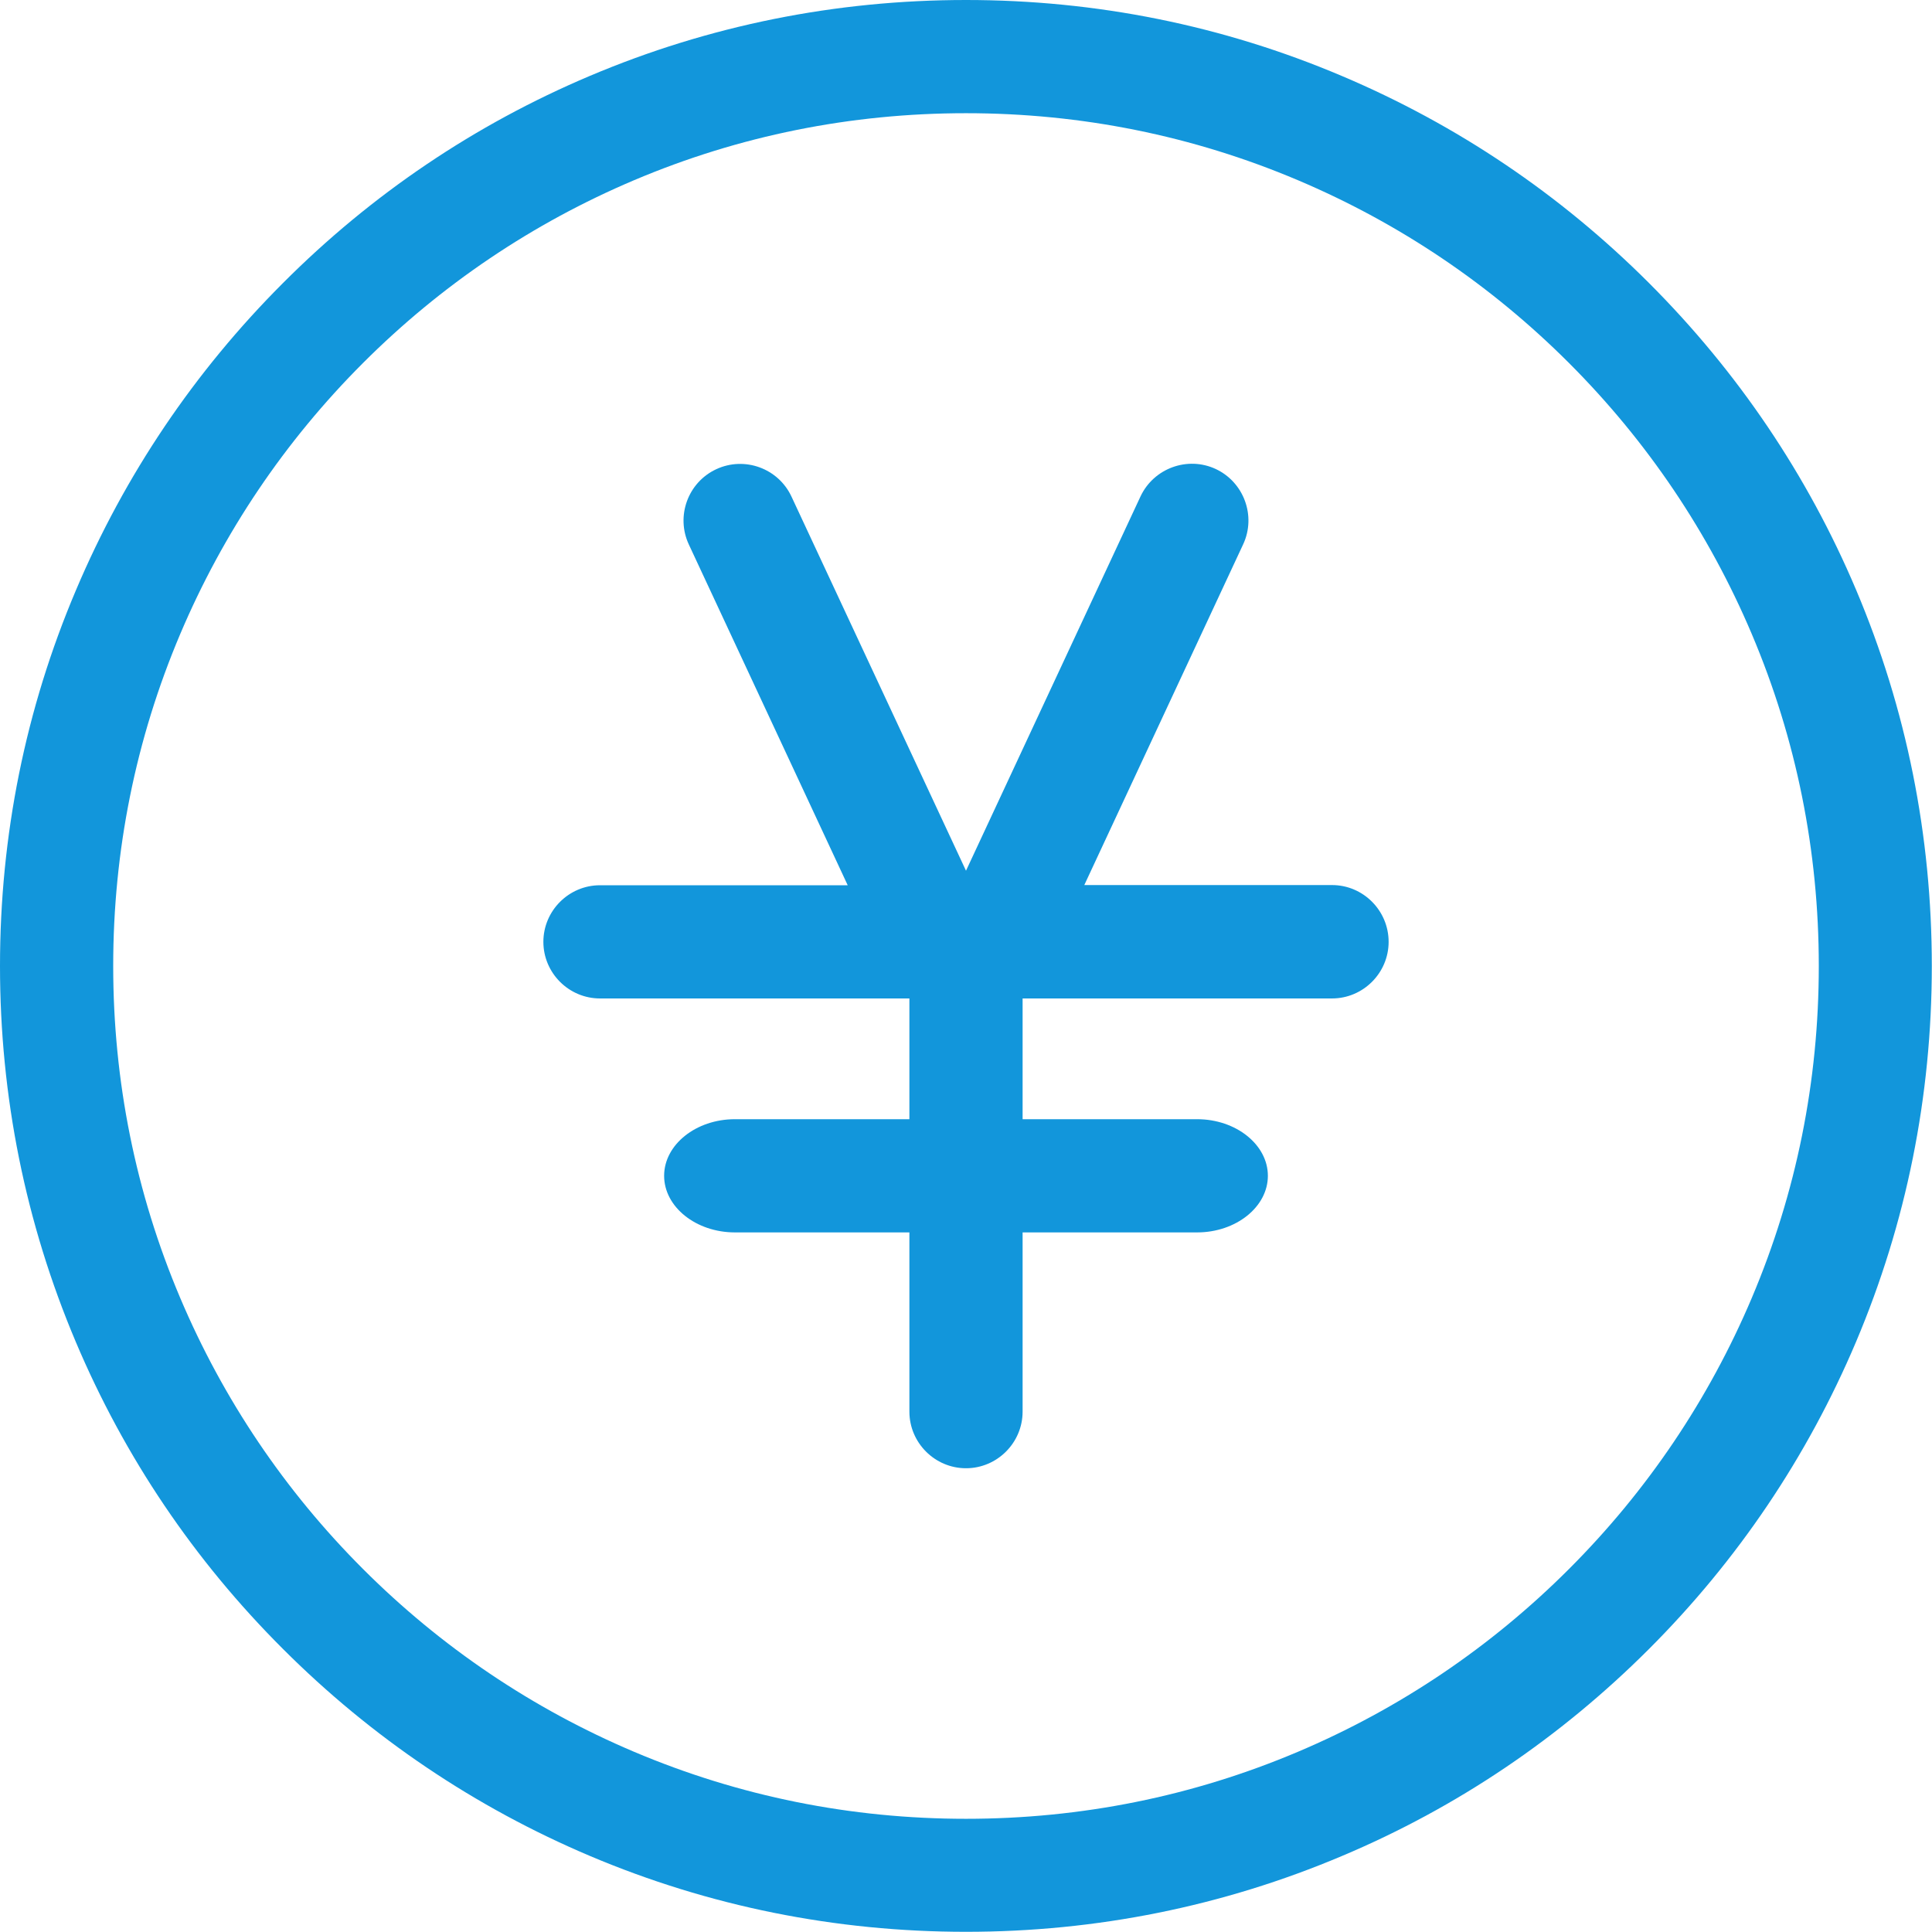 <?xml version="1.0" standalone="no"?><!DOCTYPE svg PUBLIC "-//W3C//DTD SVG 1.1//EN" "http://www.w3.org/Graphics/SVG/1.1/DTD/svg11.dtd"><svg t="1639905956465" class="icon" viewBox="0 0 1024 1024" version="1.1" xmlns="http://www.w3.org/2000/svg" p-id="2946" xmlns:xlink="http://www.w3.org/1999/xlink" width="300" height="300"><defs><style type="text/css"></style></defs><path d="M983.8 312.7C958 251.7 921 197 874 150c-47-47-101.8-83.9-162.7-109.7C648.2 13.5 581.1 0 512 0S375.8 13.5 312.7 40.2C251.7 66 197 102.9 150 150c-47 47-83.9 101.8-109.7 162.7C13.5 375.8 0 442.9 0 512s13.5 136.2 40.2 199.3C66 772.3 102.9 827 150 874c47 47 101.8 83.9 162.7 109.7 63.1 26.7 130.2 40.2 199.3 40.2s136.2-13.5 199.3-40.2C772.3 958 827 921 874 874c47-47 83.9-101.8 109.7-162.7 26.7-63.1 40.2-130.2 40.2-199.3s-13.4-136.2-40.1-199.3z m-55.3 375.2c-22.8 53.8-55.4 102.2-96.9 143.7s-89.9 74.1-143.7 96.9C632.2 952.1 573 964 512 964s-120.2-11.9-175.9-35.5c-53.8-22.8-102.2-55.4-143.7-96.9s-74.1-89.9-96.9-143.7C71.9 632.2 60 573 60 512s11.9-120.2 35.5-175.9c22.8-53.8 55.4-102.2 96.9-143.7s89.9-74.1 143.7-96.9C391.8 71.9 451 60 512 60s120.2 11.9 175.9 35.5c53.8 22.8 102.2 55.4 143.7 96.9s74.1 89.9 96.9 143.7C952.1 391.8 964 451 964 512s-11.9 120.2-35.5 175.9z" fill="#1296db" p-id="2947"></path><path d="M706 469.1H574.7l84.2-180.6c7-15 0.4-32.9-14.5-39.9-15-7-32.9-0.4-39.9 14.5L512 461.5l-92.5-198.3c-7-15-24.9-21.5-39.9-14.5s-21.5 24.9-14.5 39.9l84.2 180.6H318c-16.5 0-30 13.5-30 30s13.5 30 30 30h164v64h-92.5c-20.6 0-37.5 13.5-37.5 30s16.9 30 37.5 30H482v95c0 16.5 13.5 30 30 30s30-13.5 30-30v-95h92.5c20.6 0 37.5-13.5 37.5-30s-16.9-30-37.5-30H542v-64h164c16.5 0 30-13.5 30-30 0-16.6-13.5-30.1-30-30.1z" fill="#1296db" p-id="2948"></path></svg>